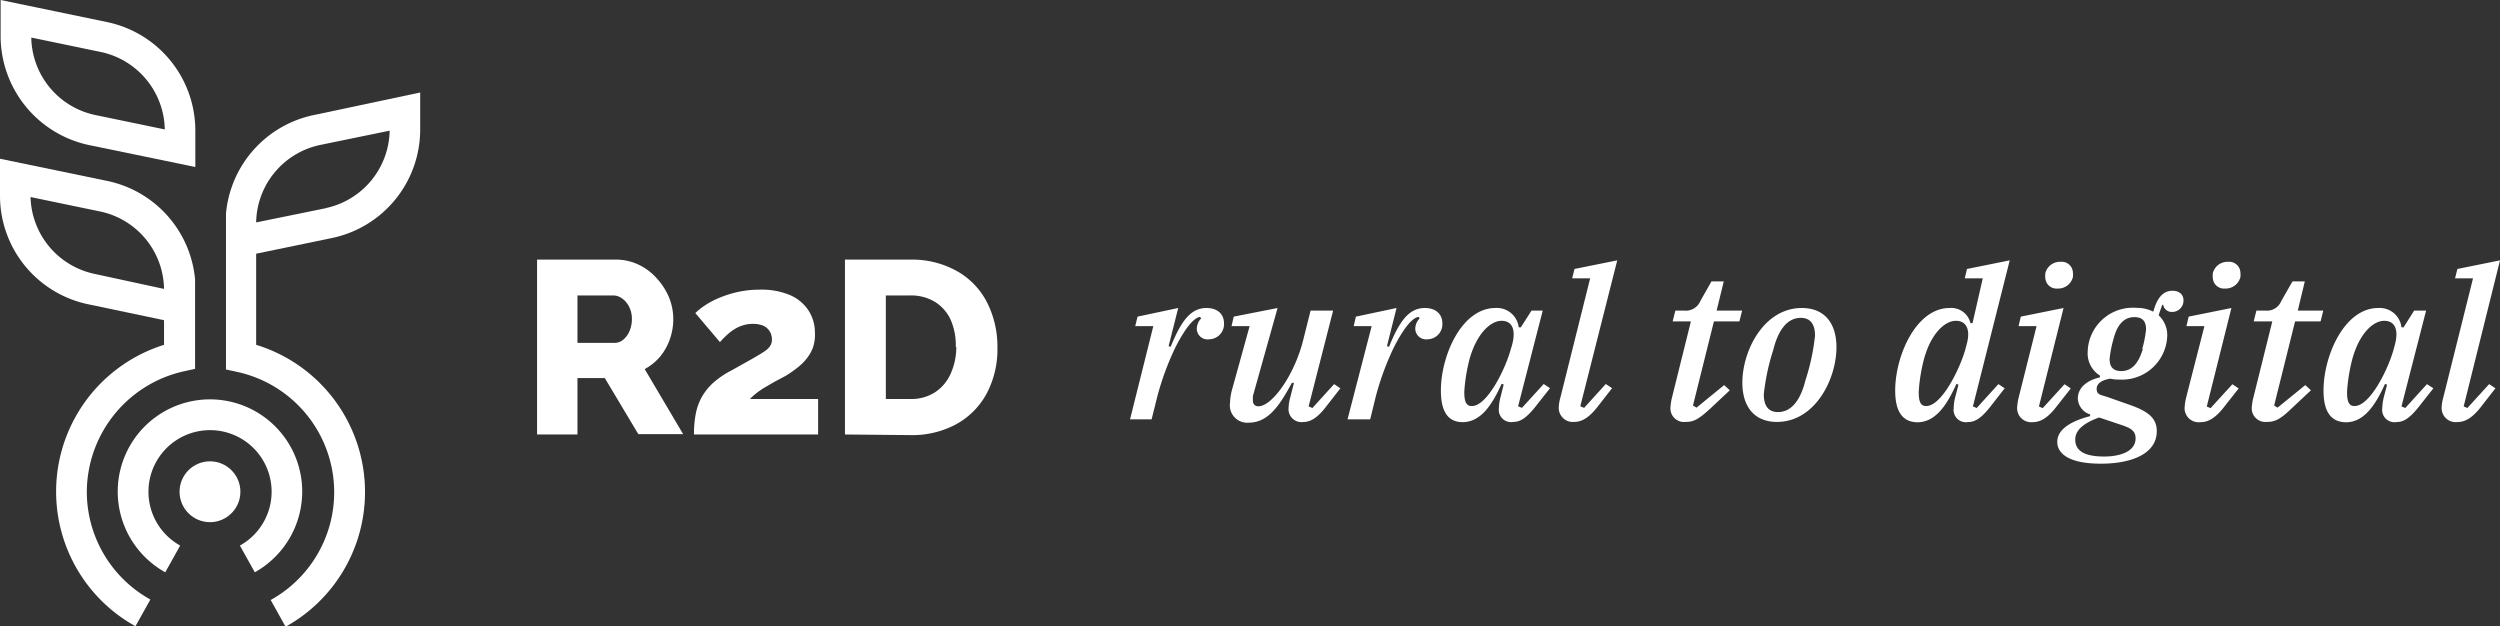 <svg xmlns="http://www.w3.org/2000/svg" viewBox="0 0 203 50.85"><rect x="0" y="0" width="203" height="50.85" fill="#333333" stroke="none"/><defs><style>.cls-1{fill:#fff}.cls-2{isolation:isolate}</style></defs><g id="Livello_2" data-name="Livello 2"><g id="Livello_1-2" data-name="Livello 1"><g id="Raggruppa_253" data-name="Raggruppa 253"><g id="Raggruppa_13" data-name="Raggruppa 13"><path id="Tracciato_20" data-name="Tracciato 20" class="cls-1" d="M25.49,9.34a9,9,0,0,0-7.14,8h0V30l1,.22a10,10,0,0,1,2.63,18.5l1.21,2.17A12.5,12.5,0,0,0,20.8,28V20.6l6.14-1.27a9,9,0,0,0,7.18-8.82v-3Zm1,7.56L20.8,18.06A6.54,6.54,0,0,1,26,11.77l5.64-1.16a6.55,6.55,0,0,1-5.2,6.29Z"/><path id="Tracciato_21" data-name="Tracciato 21" class="cls-1" d="M7.23,11.78l8.63,1.78v-3A9,9,0,0,0,8.68,1.79L.05,0V3A9.06,9.06,0,0,0,7.23,11.78Zm.95-7.56a6.55,6.55,0,0,1,5.2,6.29L7.74,9.34a6.54,6.54,0,0,1-5.2-6.29Z"/><path id="Tracciato_22" data-name="Tracciato 22" class="cls-1" d="M7.05,39.93a10.07,10.07,0,0,1,7.79-9.76l1-.22V22.69h0a9,9,0,0,0-7.14-8L0,12.89v3a9,9,0,0,0,7.18,8.82L13.32,26V28A12.49,12.49,0,0,0,11,50.85l1.21-2.17A10,10,0,0,1,7.05,39.93Zm.63-17.69A6.55,6.55,0,0,1,2.48,16l5.64,1.17a6.53,6.53,0,0,1,5.2,6.29Z"/><path id="Tracciato_23" data-name="Tracciato 23" class="cls-1" d="M24.54,39.93a7.49,7.49,0,1,0-11.12,6.54l1.21-2.17a5,5,0,1,1,4.85,0l1.21,2.17A7.51,7.51,0,0,0,24.54,39.93Z"/><circle id="Ellisse_1" data-name="Ellisse 1" class="cls-1" cx="17.05" cy="39.93" r="2.47"/></g><g id="rural_to_digital" data-name="rural to digital" class="cls-2"><g class="cls-2"><path class="cls-1" d="M93.65 26.48H92.18l.19-.77 3.3-.7-.78 3.1.17.05c.81-2 1.58-3.15 2.9-3.15.92 0 1.43.51 1.43 1.25a1.23 1.23 0 01-1.21 1.29.87.87 0 01-1-.87 1.23 1.23 0 01.36-.83l-.1-.12c-.58.1-1.29 1.09-2 2.48a22.48 22.48 0 00-1.47 4l-.46 1.84H91.76zM99.88 32.7a4.46 4.46 0 01.17-1.09l1.42-5.13H100l.18-.77 3.56-.7-2 7.13a1.8 1.8 0 000 .37.42.42 0 00.45.48c1.08 0 2.9-2.47 3.63-5.38l.6-2.39h1.83L106.26 33l.31.13 1.76-1.94.51.34-1.1 1.41c-.82 1.09-1.4 1.33-1.94 1.33a1.05 1.05 0 01-1.17-1.12 3.77 3.77 0 01.15-.92l.29-1.14-.17 0c-.92 1.68-1.85 3.23-3.49 3.23A1.41 1.41 0 0199.88 32.7zM111.38 26.48h-1.46l.18-.77 3.3-.7-.78 3.1.17.05c.81-2 1.58-3.15 2.9-3.15.92 0 1.43.51 1.43 1.25a1.22 1.22 0 01-1.2 1.29.88.88 0 01-1-.87 1.23 1.23 0 01.36-.83l-.1-.12c-.58.1-1.29 1.09-2 2.48a22.48 22.48 0 00-1.47 4l-.45 1.84h-1.84zM117 31.71c0-2.82 1.68-6.7 4.43-6.7a1.78 1.78 0 011.89 1.57h.17l.87-1.36h.91l-2 7.77.31.13 1.77-1.94.51.34-1.11 1.41c-.78 1-1.29 1.33-1.87 1.33a1 1 0 01-1.17-1.12 3.77 3.77 0 01.14-.92l.25-1-.17-.05c-.8 1.77-1.72 3.11-3.18 3.11C117.51 34.26 117 33.33 117 31.71zm5.72-3.48l.09-.34c.27-1.09 0-1.84-.88-1.84s-2 1-2.59 3.06a13.89 13.89 0 00-.44 2.7c0 .73.12 1.16.6 1.16C120.78 33 122.31 29.82 122.71 28.23zM126.57 33.1a3.36 3.36 0 01.14-.84l2.41-9.66h-1.46l.19-.76 3.47-.7-3 11.85.31.13 1.76-1.94.51.34-1.1 1.41c-.8 1.06-1.41 1.33-2 1.33A1.14 1.14 0 01126.57 33.1zM135.64 33.12a4.44 4.44 0 01.13-.86l1.53-6.16h-1.48l.22-.88h.7a1.28 1.28 0 001.33-.78l.9-1.59h1l-.58 2.37h2.07l-.22.88h-2.07l-1.7 6.83.29.17L140 31.27l.46.42-1.6 1.5c-1 .92-1.38 1.07-2 1.07A1.1 1.1 0 01135.64 33.12zM141.48 31.08c0-2.62 1.75-6.07 4.83-6.07 1.85 0 2.81 1.25 2.81 3.18 0 2.62-1.75 6.07-4.83 6.07C142.44 34.26 141.48 33 141.48 31.08zm5.12-.19a17.86 17.86 0 00.78-3.63c0-.83-.3-1.45-1.15-1.45-1.18 0-1.87 1.12-2.23 2.57a17.88 17.88 0 00-.78 3.64c0 .83.3 1.44 1.15 1.44C145.55 33.46 146.24 32.34 146.6 30.89zM153.89 31.71c0-2.82 1.7-6.7 4.41-6.7a1.6 1.6 0 011.7 1.23h.17L161 22.6h-1.46l.18-.76 3.47-.7L160.2 33l.31.13 1.76-1.94.51.34-1.1 1.41c-.77 1-1.29 1.33-1.87 1.33a1 1 0 01-1.17-1.12 3.78 3.78 0 01.13-.92l.26-1-.17-.05c-.8 1.77-1.72 3.11-3.18 3.11C154.42 34.26 153.89 33.33 153.89 31.71zm5.73-3.47l.09-.34c.29-1.08 0-1.85-.89-1.85s-2 1-2.58 3.06a13.89 13.89 0 00-.44 2.7c0 .73.12 1.16.59 1.16C157.7 33 159.25 29.72 159.62 28.24zM163.79 33.1a4.6 4.6 0 01.13-.84l1.45-5.78h-1.46l.18-.77 3.47-.7-2 8 .31.13 1.77-1.94.51.34-1.11 1.41c-.8 1.06-1.41 1.33-2 1.33A1.14 1.14 0 01163.79 33.1zm2.29-10.53a1.73 1.73 0 010-.38 1.22 1.22 0 011.24-.93.91.91 0 011 .86 1.73 1.73 0 010 .38 1.23 1.23 0 01-1.25.93A.91.91 0 01166.08 22.57zM167.05 35.88c0-1.13 1.36-1.75 2.67-2.09l0-.14a1.41 1.41 0 01-1-1.28c0-1 .91-1.53 1.8-1.73V30.5a2.12 2.12 0 01-1-1.93A3.67 3.67 0 01173.51 25a2.88 2.88 0 011.34.31c.28-1.05.75-1.7 1.55-1.7.56 0 .9.31.9.78a.92.92 0 01-.9.94.71.71 0 01-.75-.58h-.08l-.29.85a2.21 2.21 0 01.7 1.68 3.68 3.68 0 01-3.91 3.54 3.26 3.26 0 01-.72-.07c-.54.08-1.1.32-1.1.82s.35.49.91.68l1.59.56c1.59.54 2.38 1.07 2.38 2.21 0 1.88-2.16 2.63-4.51 2.63C168.05 37.66 167.05 36.86 167.05 35.88zm6.36-.29c0-.63-.43-.84-1.17-1.09l-1.79-.6c-1 .36-1.94.9-1.94 1.79s.7 1.38 2.35 1.38C172.12 37.07 173.41 36.68 173.41 35.59zm.54-7.26a9.08 9.08 0 00.31-1.58c0-.65-.27-1-.95-1-.92 0-1.43.73-1.7 1.8a9.26 9.26 0 00-.31 1.58c0 .65.27 1 .95 1C173.17 30.13 173.68 29.4 174 28.33zM177.39 33.1a4.6 4.6 0 01.13-.84L179 26.48h-1.46l.18-.77 3.47-.7-2 8 .31.13 1.77-1.94.51.34-1.11 1.41c-.8 1.06-1.41 1.33-2 1.33A1.14 1.14 0 01177.39 33.1zm2.29-10.53a1.73 1.73 0 010-.38 1.22 1.22 0 011.24-.93.91.91 0 011 .86 1.73 1.73 0 010 .38 1.23 1.23 0 01-1.25.93A.91.91 0 01179.68 22.57zM182.84 33.12a4.42 4.42 0 01.14-.86l1.53-6.16H183l.22-.88h.7a1.26 1.26 0 001.32-.78l.91-1.59h1l-.57 2.37h2.07l-.22.88h-2.07l-1.7 6.83.28.17 2.25-1.83.46.42-1.6 1.5c-.95.92-1.38 1.07-2 1.07A1.11 1.11 0 01182.84 33.12zM188.67 31.71c0-2.82 1.69-6.7 4.44-6.7A1.78 1.78 0 01195 26.58h.17l.86-1.36H197L195 33l.31.13 1.76-1.94.52.34-1.11 1.41c-.78 1-1.29 1.33-1.87 1.33a1 1 0 01-1.17-1.12 4.34 4.34 0 01.13-.92l.26-1-.17-.05c-.8 1.77-1.72 3.11-3.18 3.11C189.2 34.26 188.67 33.33 188.67 31.71zm5.73-3.48l.09-.34c.27-1.09 0-1.84-.89-1.84s-2 1-2.58 3.06a13.89 13.89 0 00-.44 2.7c0 .73.12 1.16.59 1.16C192.47 33 194 29.82 194.4 28.23zM198.26 33.1a3.36 3.36 0 01.14-.84l2.41-9.66h-1.46l.19-.76 3.46-.7L200.05 33l.3.13 1.77-1.94.51.34-1.1 1.41c-.8 1.06-1.41 1.33-2 1.33A1.14 1.14 0 01198.26 33.1z"/></g></g><g id="R2D" class="cls-2"><g class="cls-2"><path class="cls-1" d="M43.61 35.28V21.08H50a4.25 4.25 0 011.85.41 4.58 4.58 0 011.47 1.1 5.32 5.32 0 011 1.55 4.62 4.62 0 01.35 1.74 4.88 4.88 0 01-.28 1.67 4.61 4.61 0 01-.8 1.42 4.4 4.4 0 01-1.24 1l3.12 5.28H51.83L49.11 30.7H46.89v4.58zm3.28-7.44h3a1.08 1.08 0 00.71-.25 1.83 1.83 0 00.51-.69 2.47 2.47 0 00.2-1 2.15 2.15 0 00-.23-1 1.8 1.8 0 00-.57-.67 1.24 1.24 0 00-.72-.24h-2.9zM56.35 35.28a8.74 8.74 0 01.15-1.7 4.66 4.66 0 01.5-1.37 4.75 4.75 0 01.94-1.15 7.17 7.17 0 011.49-1L61 29.18c.42-.24.76-.44 1-.6a1.69 1.69 0 00.53-.48.9.9 0 00.15-.51 1.29 1.29 0 00-.18-.69 1.21 1.21 0 00-.52-.45 2.1 2.1 0 00-.84-.15 2.68 2.68 0 00-.76.1 3 3 0 00-.69.3 4 4 0 00-.63.47 7 7 0 00-.6.61l-2-2.36a5.49 5.49 0 01.87-.68 6.83 6.83 0 011.21-.61A8.69 8.69 0 0160 23.69a8.42 8.42 0 011.69-.17 6 6 0 012.43.43 3.38 3.38 0 011.51 1.23A3.27 3.27 0 0166.17 27 3.19 3.19 0 0166 28.25a3.31 3.31 0 01-.55.93 4.44 4.44 0 01-.77.73 10.09 10.09 0 01-.85.59l-.9.48-.78.45a6.52 6.52 0 00-.67.45 5.78 5.78 0 00-.59.52h5.54v2.88zM68.61 35.28V21.08h5.3a7.47 7.47 0 013.91 1 6.09 6.09 0 012.37 2.56 7.93 7.93 0 01.8 3.57 7.65 7.65 0 01-.88 3.76 6.21 6.21 0 01-2.47 2.48 7.54 7.54 0 01-3.73.88zm9-7.12A5.19 5.19 0 0077.21 26a3.37 3.37 0 00-1.28-1.48 3.73 3.73 0 00-2-.53h-2V32.4h2a3.56 3.56 0 002-.55 3.52 3.52 0 001.27-1.52A5.26 5.26 0 0077.65 28.16z"/></g></g></g></g></g></svg>